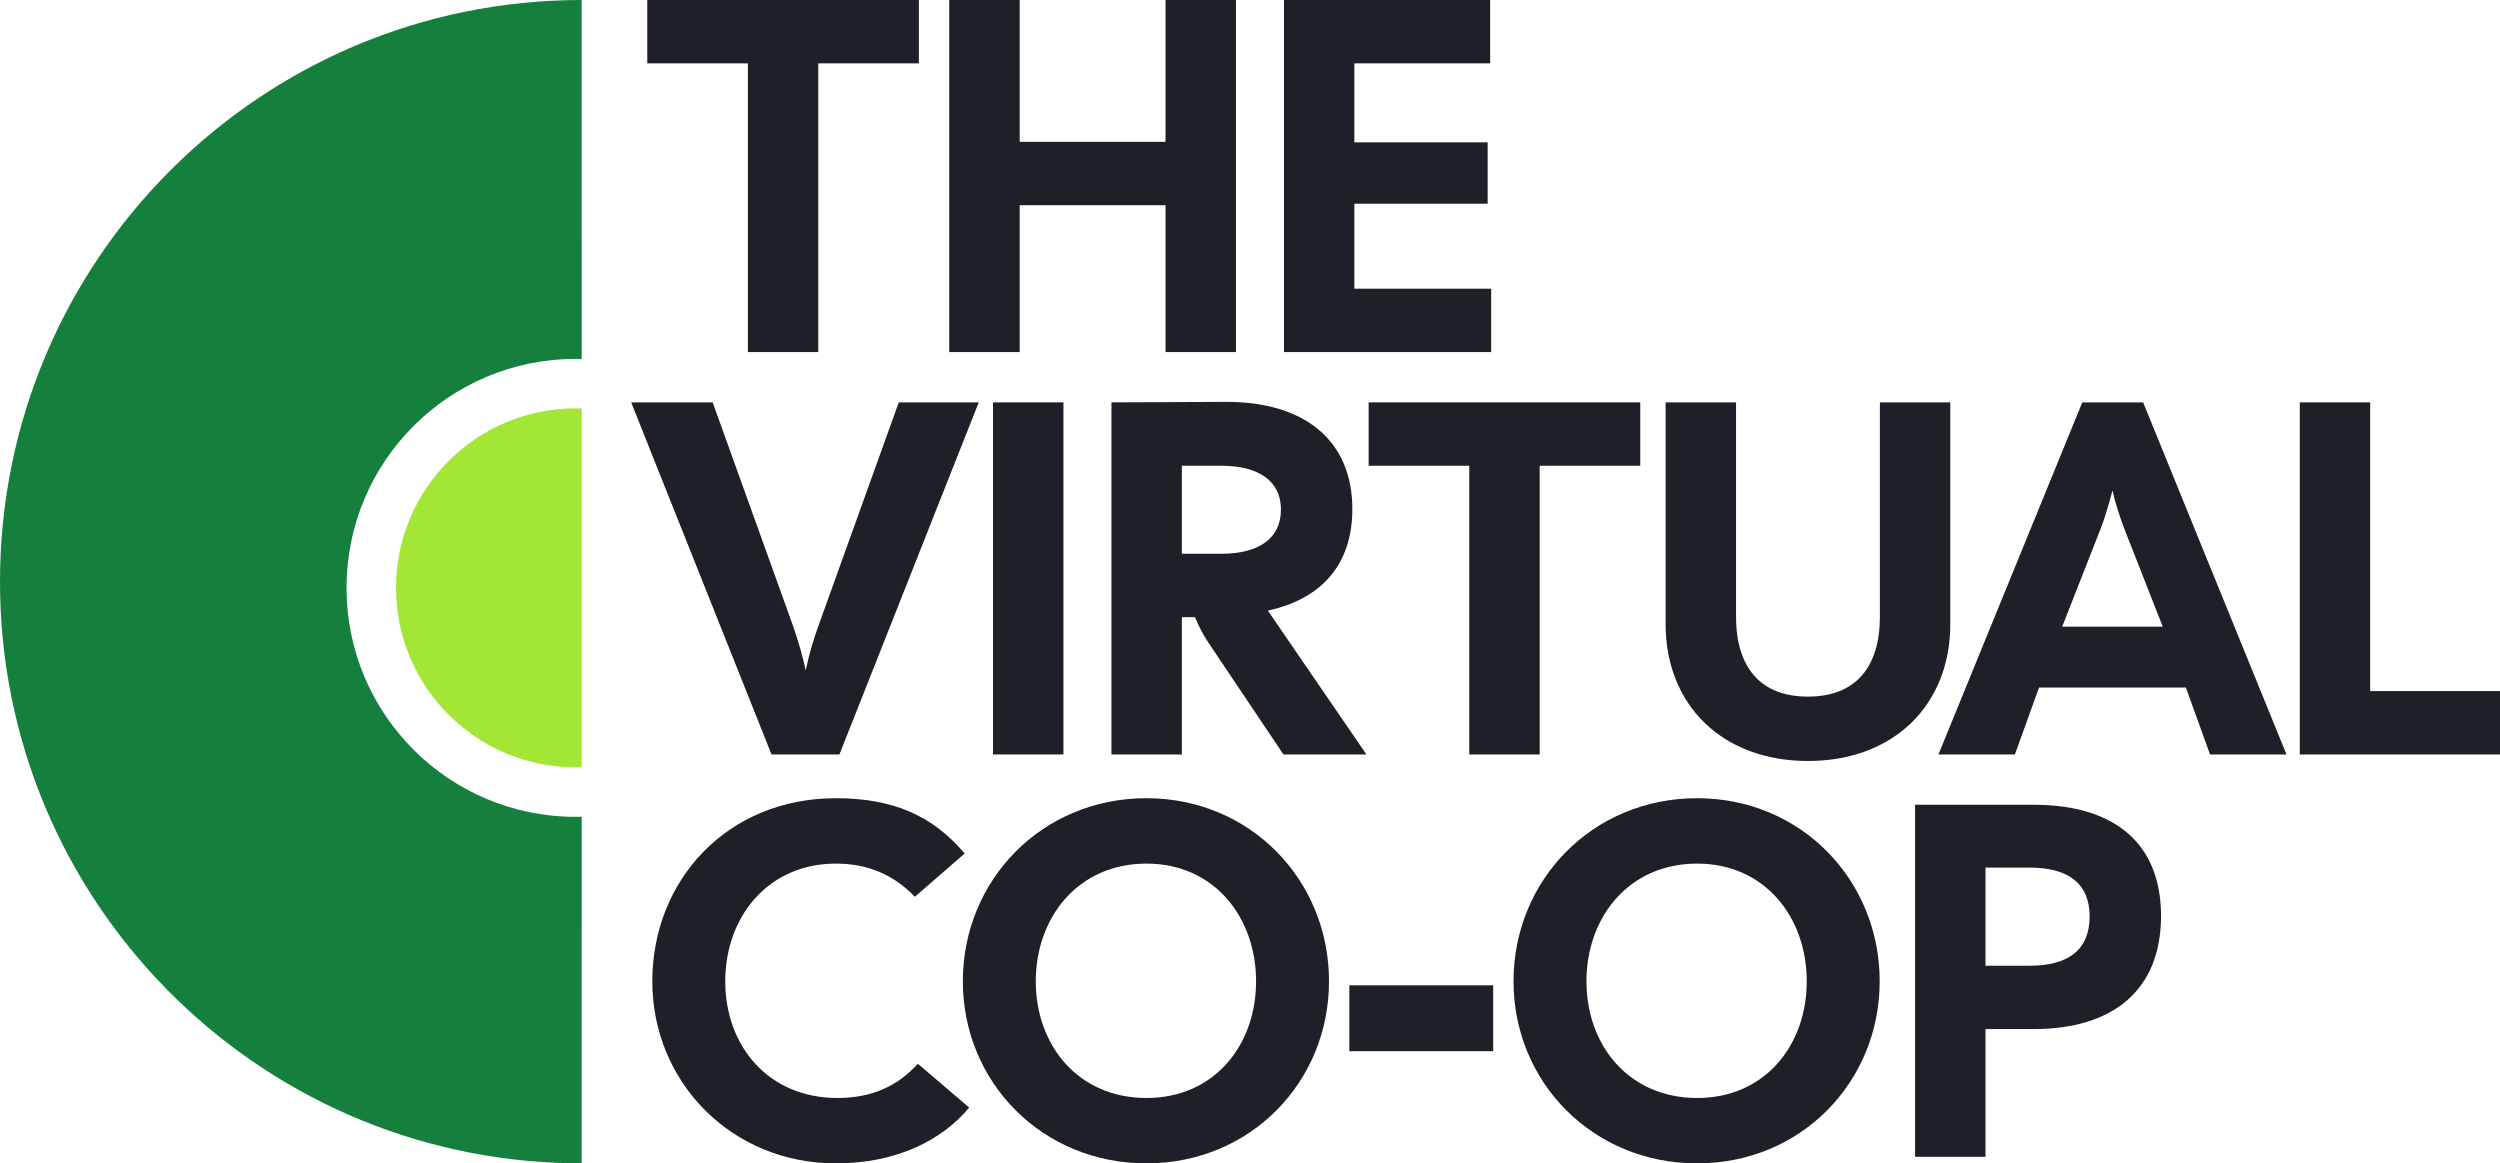 <?xml version="1.0" encoding="UTF-8"?>
<svg width="202px" height="94px" viewBox="0 0 202 94" version="1.1" xmlns="http://www.w3.org/2000/svg" xmlns:xlink="http://www.w3.org/1999/xlink">
    <title>thevirtualcoop-logo</title>
    <g id="thevirtualcoop-logo" stroke="none" stroke-width="1" fill="none" fill-rule="evenodd">
        <g id="THE-VIRTUAL-CO-OP" transform="translate(51, 0)" fill="#1D2127" fill-rule="nonzero">
            <polygon id="Path" points="9.428 28.448 15.118 28.448 15.118 5.121 23.246 5.121 23.246 0 1.3 0 1.3 5.121 9.428 5.121"></polygon>
            <polygon id="Path" points="25.701 28.448 31.391 28.448 31.391 16.581 43.176 16.581 43.176 28.448 48.866 28.448 48.866 0 43.176 0 43.176 11.46 31.391 11.46 31.391 0 25.701 0"></polygon>
            <polygon id="Path" points="52.743 28.448 69.487 28.448 69.487 23.327 58.433 23.327 58.433 16.459 69.203 16.459 69.203 11.501 58.433 11.501 58.433 5.121 69.406 5.121 69.406 0 52.743 0"></polygon>
            <path d="M11.339,60.96 L16.825,60.96 L28.082,32.512 L21.62,32.512 L15.118,50.597 C14.712,51.735 14.346,52.954 14.102,54.173 C13.858,52.994 13.492,51.775 13.086,50.597 L6.584,32.512 L0,32.512 L11.339,60.96 Z" id="Path"></path>
            <polygon id="Path" points="29.237 60.96 34.926 60.96 34.926 32.512 29.237 32.512"></polygon>
            <path d="M38.804,60.96 L44.494,60.96 L44.494,49.865 L45.55,49.865 C45.916,50.719 46.241,51.328 46.647,51.938 L52.703,60.96 L59.408,60.96 L51.443,49.337 C55.751,48.402 58.27,45.639 58.27,41.128 C58.27,35.56 54.369,32.431 47.989,32.471 L38.804,32.512 L38.804,60.96 Z M44.494,44.744 L44.494,37.633 L47.663,37.633 C50.752,37.633 52.5,38.892 52.5,41.168 C52.5,43.485 50.752,44.744 47.663,44.744 L44.494,44.744 Z" id="Shape"></path>
            <polygon id="Path" points="67.716 60.96 73.405 60.96 73.405 37.633 81.533 37.633 81.533 32.512 59.588 32.512 59.588 37.633 67.716 37.633"></polygon>
            <path d="M95.083,61.488 C102.033,61.488 106.584,56.936 106.584,50.434 L106.584,32.512 L100.895,32.512 L100.895,49.824 C100.895,53.848 98.985,56.286 95.083,56.286 C91.182,56.286 89.272,53.848 89.272,49.824 L89.272,32.512 L83.582,32.512 L83.582,50.434 C83.582,56.936 88.134,61.488 95.083,61.488 Z" id="Path"></path>
            <path d="M105.626,60.96 L111.803,60.96 L113.754,55.555 L125.62,55.555 L127.571,60.96 L133.748,60.96 L122.166,32.512 L117.249,32.512 L105.626,60.96 Z M115.623,50.637 L118.671,42.875 C119.077,41.859 119.403,40.721 119.687,39.624 C119.931,40.721 120.297,41.818 120.703,42.875 L123.751,50.637 L115.623,50.637 Z" id="Shape"></path>
            <polygon id="Path" points="134.822 60.96 151.118 60.96 151.118 55.839 140.511 55.839 140.511 32.512 134.822 32.512"></polygon>
            <path d="M16.54,94 C21.498,94 25.156,92.09 27.31,89.489 L23.165,85.953 C21.498,87.782 19.426,88.717 16.662,88.717 C11.054,88.717 7.6,84.49 7.6,79.288 C7.6,74.086 11.054,69.779 16.54,69.779 C19.101,69.779 21.214,70.673 22.921,72.461 L26.944,68.966 C24.384,65.918 21.173,64.495 16.54,64.495 C7.762,64.495 1.707,71.12 1.707,79.288 C1.707,87.416 8.087,94 16.54,94 Z" id="Path"></path>
            <path d="M41.632,94 C50.044,94 56.384,87.416 56.384,79.288 C56.384,71.12 50.044,64.495 41.632,64.495 C33.179,64.495 26.798,71.12 26.798,79.288 C26.798,87.416 33.179,94 41.632,94 Z M32.691,79.288 C32.691,74.127 36.105,69.779 41.632,69.779 C47.118,69.779 50.491,74.127 50.491,79.288 C50.491,84.45 47.118,88.717 41.632,88.717 C36.105,88.717 32.691,84.45 32.691,79.288 Z" id="Shape"></path>
            <polygon id="Path" points="58.027 84.937 69.65 84.937 69.65 79.613 58.027 79.613"></polygon>
            <path d="M86.126,94 C94.538,94 100.878,87.416 100.878,79.288 C100.878,71.12 94.538,64.495 86.126,64.495 C77.672,64.495 71.292,71.12 71.292,79.288 C71.292,87.416 77.672,94 86.126,94 Z M77.185,79.288 C77.185,74.127 80.599,69.779 86.126,69.779 C91.612,69.779 94.985,74.127 94.985,79.288 C94.985,84.45 91.612,88.717 86.126,88.717 C80.599,88.717 77.185,84.45 77.185,79.288 Z" id="Shape"></path>
            <path d="M103.739,93.472 L109.429,93.472 L109.429,83.149 L113.33,83.149 C119.711,83.149 123.612,80.02 123.612,74.005 C123.612,68.031 119.711,65.024 113.33,65.024 L103.739,65.024 L103.739,93.472 Z M109.429,78.029 L109.429,70.104 L113.005,70.104 C116.094,70.104 117.841,71.364 117.841,74.046 C117.841,76.769 116.094,78.029 113.005,78.029 L109.429,78.029 Z" id="Shape"></path>
        </g>
        <g transform="translate(0, 0)">
            <g id="Outer-Ring" fill="#15803D">
                <path d="M46.223,93.994 C20.624,93.579 0,72.698 0,47 C0,21.043 21.043,0 47,0 L47.001,29.007 C46.834,29.002 46.667,29 46.5,29 C36.283,29 28,37.283 28,47.5 C28,57.717 36.283,66 46.5,66 C46.667,66 46.834,65.998 47.001,65.993 L47,94 Z" id="Combined-Shape"></path>
            </g>
            <path d="M46.5,33 C46.668,33 46.835,33.003 47.001,33.008 L47.001,61.992 C46.835,61.997 46.668,62 46.5,62 C38.492,62 32,55.508 32,47.5 C32,39.492 38.492,33 46.5,33 Z" id="Combined-Shape" fill="#A3E635"></path>
        </g>
    </g>
</svg>